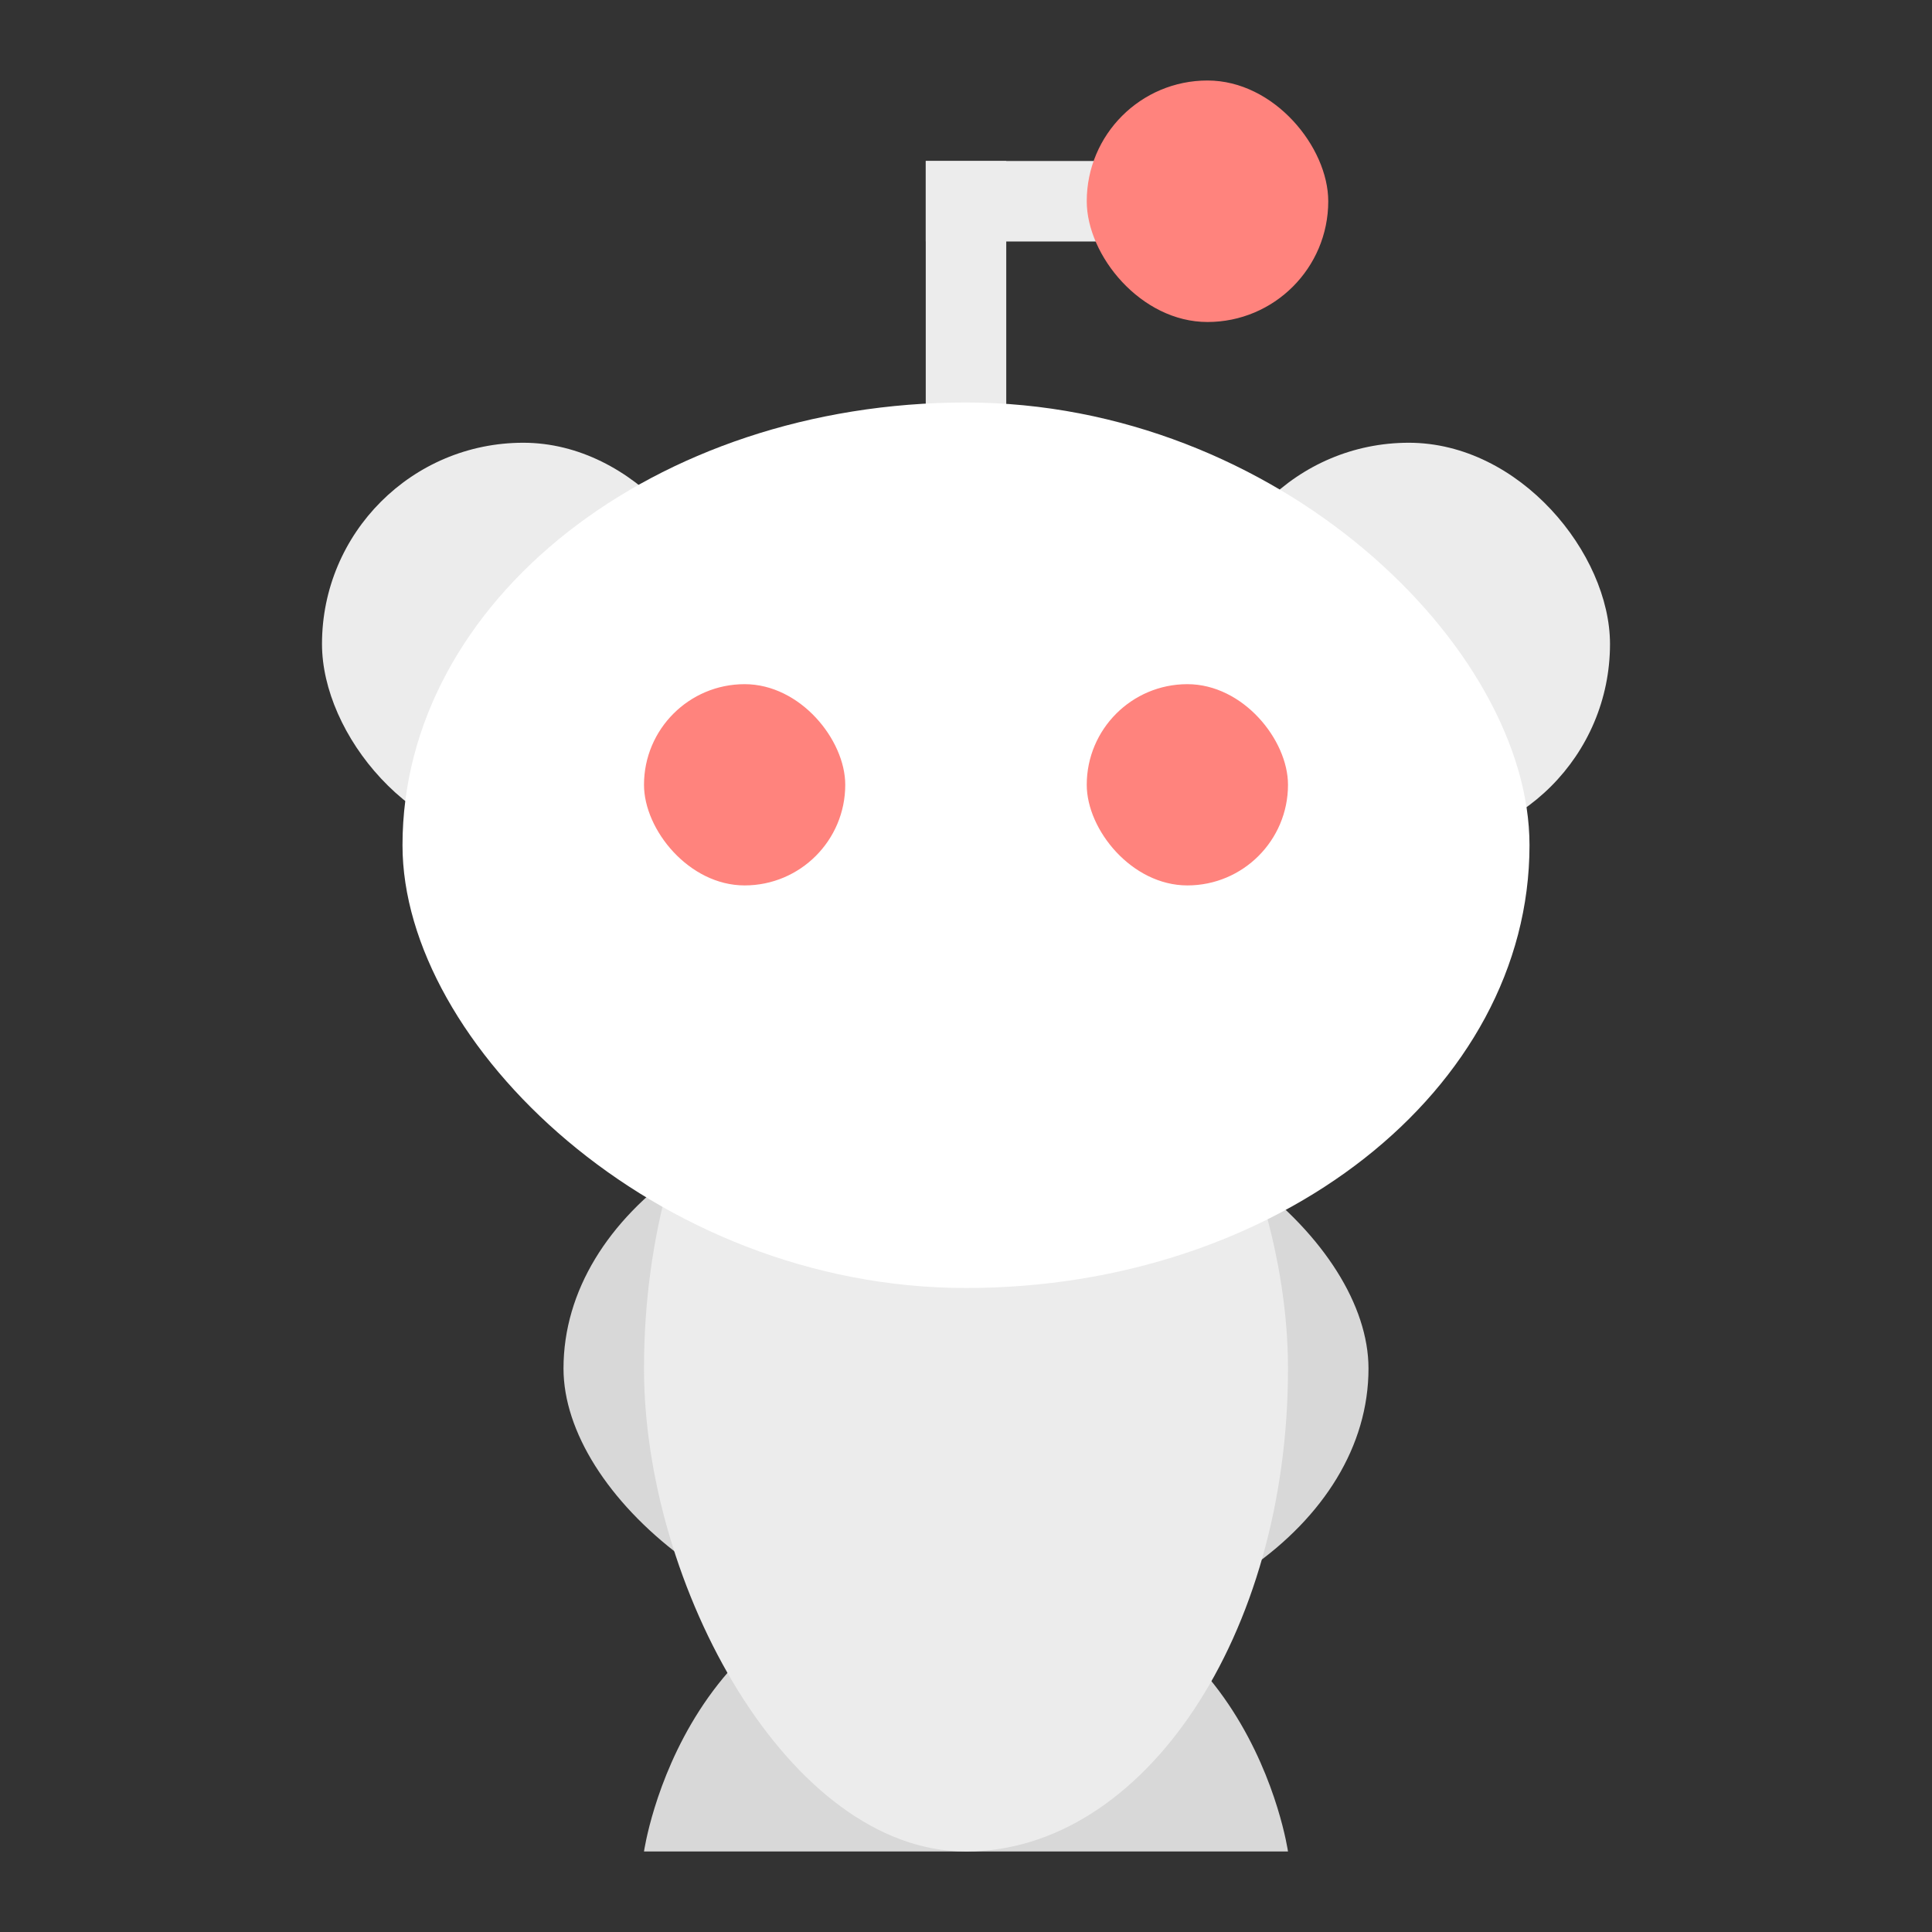 <?xml version="1.0" encoding="UTF-8" standalone="no"?>
<svg
   xmlns:dc="http://purl.org/dc/elements/1.1/"
   xmlns:cc="http://creativecommons.org/ns#"
   xmlns:rdf="http://www.w3.org/1999/02/22-rdf-syntax-ns#"
   xmlns:svg="http://www.w3.org/2000/svg"
   xmlns="http://www.w3.org/2000/svg"
   xmlns:sodipodi="http://sodipodi.sourceforge.net/DTD/sodipodi-0.dtd"
   xmlns:inkscape="http://www.inkscape.org/namespaces/inkscape"
   viewBox="0 0 192 192"
   version="1.1"
   id="svg16"
   sodipodi:docname="reddit_alt_three.svg"
   inkscape:version="0.92.4 (5da689c313, 2019-01-14)">
  <rect x="0" y="0" width="192" height="192" fill="#333333" stroke="none"/>
  <sodipodi:namedview
     pagecolor="#ffffff"
     bordercolor="#666666"
     borderopacity="1"
     objecttolerance="10"
     gridtolerance="10"
     guidetolerance="10"
     inkscape:pageopacity="0"
     inkscape:pageshadow="2"
     inkscape:window-width="1920"
     inkscape:window-height="1017"
     id="namedview18"
     showgrid="true"
     inkscape:zoom="5.9890793"
     inkscape:cx="65.918669"
     inkscape:cy="110.17871"
     inkscape:window-x="-8"
     inkscape:window-y="-8"
     inkscape:window-maximized="1"
     inkscape:current-layer="svg16"
     inkscape:snap-global="false">
    <inkscape:grid
       type="xygrid"
       id="grid827"
       spacingx="4"
       spacingy="4" />
  </sodipodi:namedview>
  <defs
     id="defs4">
    <style
       id="style2">.a{fill:none;stroke:#b1b5bd;stroke-linecap:round;stroke-linejoin:round;isolation:isolate;opacity:0.63;}</style>
  </defs>
  <path
     style="fill:#d8d8d8;stroke:none;stroke-width:1px;stroke-linecap:butt;stroke-linejoin:miter;stroke-opacity:1"
     d="m 64,184 h 64 c 0,0 -4,-28 -32,-28 -28,0 -32,28 -32,28 z"
     id="path845"
     inkscape:connector-curvature="0"
     sodipodi:nodetypes="cczc" />
  <rect
     style="opacity:1;vector-effect:none;fill:#d8d8d8;fill-opacity:1;fill-rule:evenodd;stroke:none;stroke-width:8;stroke-linecap:round;stroke-linejoin:round;stroke-miterlimit:4;stroke-dasharray:none;stroke-opacity:1;paint-order:stroke fill markers"
     id="rect847"
     width="80"
     height="56"
     x="56"
     y="108"
     ry="28"
     rx="40" />
  <rect
     style="opacity:1;vector-effect:none;fill:#ececec;fill-opacity:1;fill-rule:evenodd;stroke:none;stroke-width:8;stroke-linecap:round;stroke-linejoin:round;stroke-miterlimit:4;stroke-dasharray:none;stroke-opacity:1;paint-order:stroke fill markers"
     id="rect843"
     width="64"
     height="96"
     x="64"
     y="88"
     ry="48"
     rx="32" />
  <rect
     style="opacity:1;vector-effect:none;fill:#ececec;fill-opacity:1;fill-rule:evenodd;stroke:none;stroke-width:8;stroke-linecap:round;stroke-linejoin:round;stroke-miterlimit:4;stroke-dasharray:none;stroke-opacity:1;paint-order:stroke fill markers"
     id="rect818"
     width="40"
     height="40"
     x="32"
     y="44"
     ry="20" />
  <rect
     style="opacity:1;vector-effect:none;fill:#ececec;fill-opacity:1;fill-rule:evenodd;stroke:none;stroke-width:8;stroke-linecap:round;stroke-linejoin:round;stroke-miterlimit:4;stroke-dasharray:none;stroke-opacity:1;paint-order:stroke fill markers"
     id="rect818-6"
     width="40"
     height="40"
     x="120"
     y="44"
     ry="20" />
  <rect
     style="opacity:1;vector-effect:none;fill:#ececec;fill-opacity:1;fill-rule:evenodd;stroke:none;stroke-width:8;stroke-linecap:round;stroke-linejoin:round;stroke-miterlimit:4;stroke-dasharray:none;stroke-opacity:1;paint-order:stroke fill markers"
     id="rect835"
     width="8"
     height="40"
     x="92"
     y="16" />
  <rect
     style="opacity:1;vector-effect:none;fill:#ececec;fill-opacity:1;fill-rule:evenodd;stroke:none;stroke-width:8;stroke-linecap:round;stroke-linejoin:round;stroke-miterlimit:4;stroke-dasharray:none;stroke-opacity:1;paint-order:stroke fill markers"
     id="rect837"
     width="28"
     height="8"
     x="92"
     y="16" />
  <rect
     style="opacity:1;vector-effect:none;fill:#ff837d;fill-opacity:1;fill-rule:evenodd;stroke:none;stroke-width:8;stroke-linecap:round;stroke-linejoin:round;stroke-miterlimit:4;stroke-dasharray:none;stroke-opacity:1;paint-order:stroke fill markers"
     id="rect839"
     width="24"
     height="24"
     x="108"
     y="8"
     ry="12" />
  <rect
     style="opacity:1;vector-effect:none;fill:#ffffff;fill-opacity:1;fill-rule:evenodd;stroke:none;stroke-width:8;stroke-linecap:round;stroke-linejoin:round;stroke-miterlimit:4;stroke-dasharray:none;stroke-opacity:1;paint-order:stroke fill markers"
     id="rect841"
     width="112"
     height="88"
     x="40"
     y="40"
     ry="44"
     rx="56" />
  <rect
     style="opacity:1;vector-effect:none;fill:#ff837d;fill-opacity:1;fill-rule:evenodd;stroke:none;stroke-width:8;stroke-linecap:round;stroke-linejoin:round;stroke-miterlimit:4;stroke-dasharray:none;stroke-opacity:1;paint-order:stroke fill markers"
     id="rect851"
     width="20"
     height="20"
     x="64"
     y="67.992"
     ry="10" />
  <rect
     style="opacity:1;vector-effect:none;fill:#ff837d;fill-opacity:1;fill-rule:evenodd;stroke:none;stroke-width:8;stroke-linecap:round;stroke-linejoin:round;stroke-miterlimit:4;stroke-dasharray:none;stroke-opacity:1;paint-order:stroke fill markers"
     id="rect853"
     width="20"
     height="20"
     x="108"
     y="67.992"
     ry="10" />
</svg>
